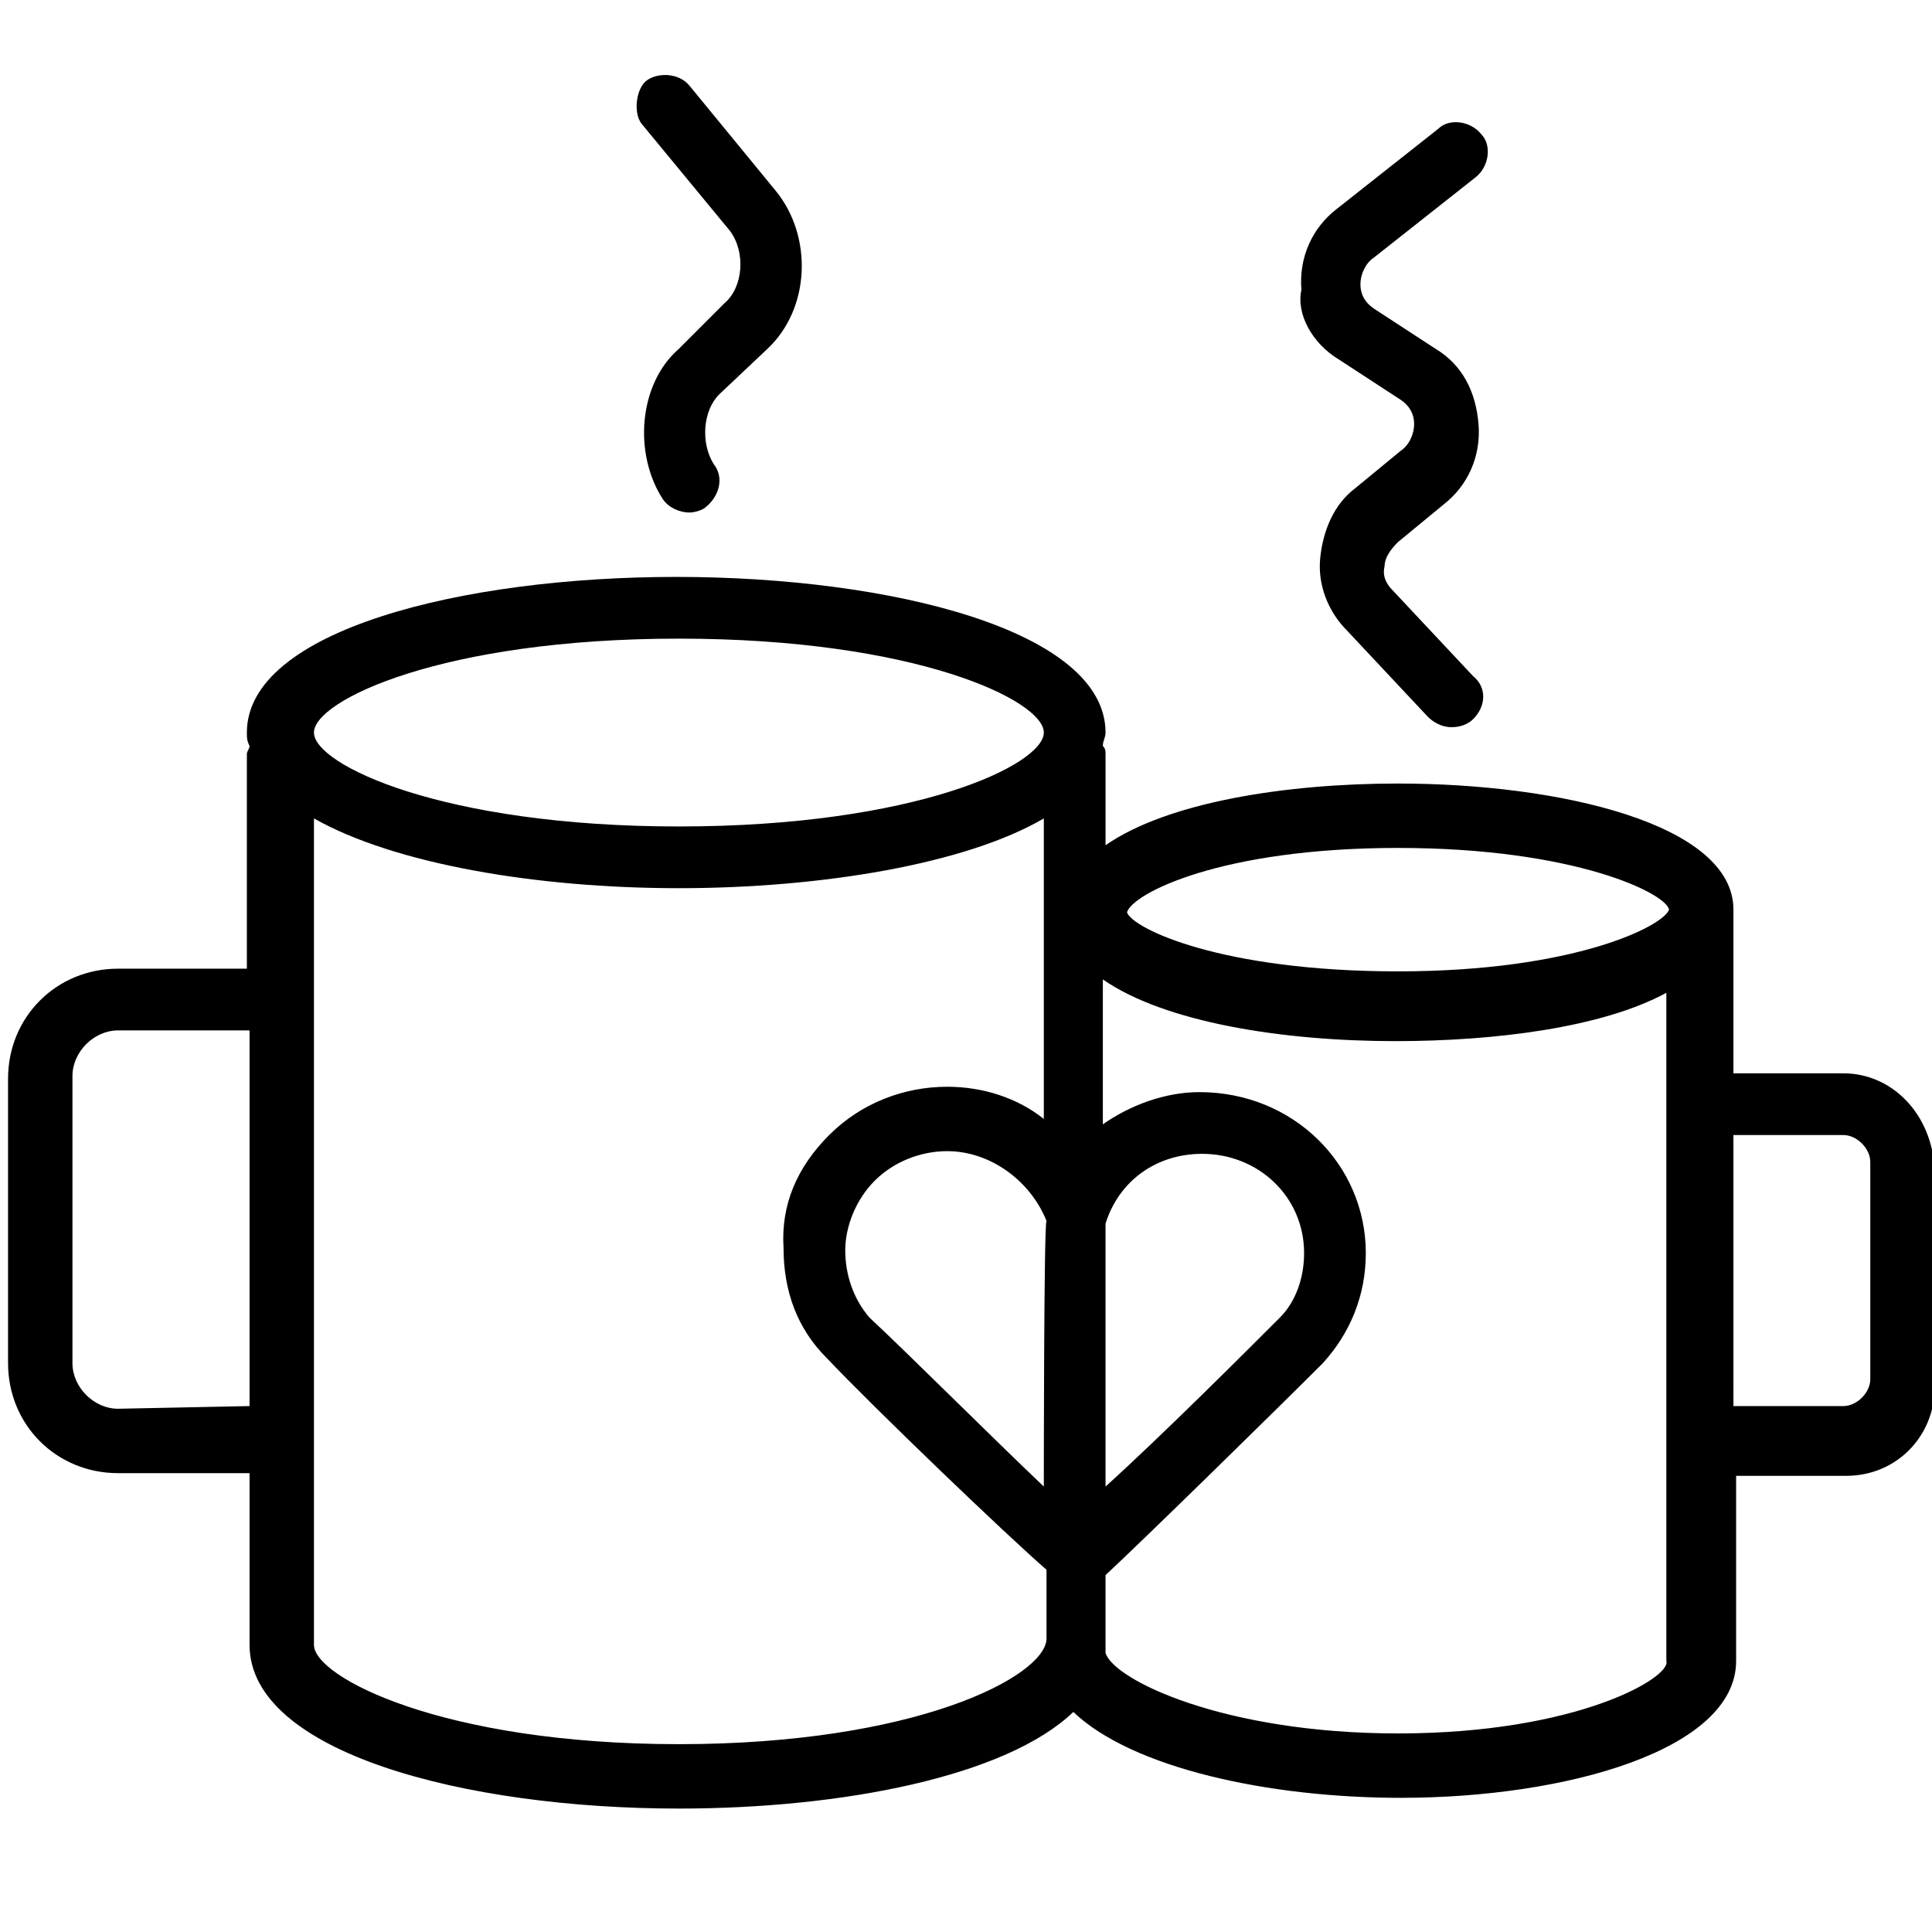 <?xml version="1.0" encoding="utf-8"?>
<!-- Generator: Adobe Illustrator 23.0.6, SVG Export Plug-In . SVG Version: 6.00 Build 0)  -->
<svg version="1.1" id="Layer_1" xmlns="http://www.w3.org/2000/svg" xmlns:xlink="http://www.w3.org/1999/xlink" x="0px" y="0px"
	 viewBox="0 0 72 72" style="enable-background:new 0 0 72 72;" xml:space="preserve">
<g>
	<path d="M68.7,40h-4.1v-5.7c0-0.1,0-0.2,0-0.2s0-0.1,0-0.2c0-3.2-6.5-4.7-12.5-4.7c-4.2,0-8.6,0.7-10.9,2.3v-3.4
		c0-0.1,0-0.2-0.1-0.3c0-0.2,0.1-0.3,0.1-0.5c0-3.8-8-5.8-16-5.8s-16,2-16,5.8c0,0.2,0,0.3,0.1,0.5c0,0.1-0.1,0.2-0.1,0.3v8H4.4
		c-2.3,0-4.1,1.8-4.1,4.1v10.6c0,2.3,1.8,4.1,4.1,4.1h4.9v6.4c0,4,8,6.1,16,6.1c6.1,0,12.2-1.2,14.7-3.6c2.2,2.1,7.3,3.2,12.2,3.2
		c6.2,0,12.5-1.8,12.5-5.1v-6.9h4.1c1.9,0,3.3-1.5,3.3-3.3v-8.1C72,41.5,70.5,40,68.7,40z M52.1,31.6c6.6,0,10,1.7,10.1,2.3
		c-0.2,0.6-3.5,2.3-10.1,2.3S42.2,34.6,42,34C42.2,33.3,45.5,31.6,52.1,31.6z M38.9,55.4c-2-1.9-5.1-5-6.5-6.3
		c-0.6-0.7-0.9-1.6-0.9-2.5s0.4-1.9,1.1-2.6c0.7-0.7,1.7-1.1,2.7-1.1l0,0c1.6,0,3.1,1.1,3.7,2.6C38.9,45.6,38.9,55.4,38.9,55.4z
		 M41.2,45.6c0.5-1.6,1.9-2.6,3.6-2.6l0,0c2.1,0,3.8,1.6,3.8,3.7c0,0.9-0.3,1.8-0.9,2.4c-1.3,1.3-4.4,4.4-6.5,6.3
		C41.2,55.3,41.2,45.6,41.2,45.6z M25.3,23.8c8.8,0,13.6,2.3,13.6,3.5s-4.8,3.5-13.6,3.5s-13.6-2.3-13.6-3.5S16.5,23.8,25.3,23.8z
		 M4.4,52.5c-0.9,0-1.7-0.8-1.7-1.7V40.1c0-0.9,0.8-1.7,1.7-1.7h4.9v14L4.4,52.5L4.4,52.5z M25.3,65c-8.8,0-13.6-2.5-13.6-3.7V30.5
		c3,1.7,8.3,2.6,13.6,2.6s10.7-0.9,13.6-2.6v11.2c-1-0.8-2.3-1.2-3.6-1.2l0,0c-1.6,0-3.2,0.6-4.4,1.8c-1.2,1.2-1.8,2.6-1.7,4.2
		c0,1.6,0.5,3,1.6,4.1c1.8,1.9,6.7,6.6,8.2,7.9v2.6C38.9,62.5,34.1,65,25.3,65z M52.1,64.6c-6.5,0-10.6-2-10.9-3c0-0.1,0-0.2,0-0.3
		v-2.6c1.4-1.3,6.3-6.1,8.1-7.9c1-1.1,1.6-2.5,1.6-4.1c0-3.3-2.7-6-6.2-6l0,0c-1.3,0-2.6,0.5-3.6,1.2v-5.4c2.3,1.6,6.7,2.3,10.9,2.3
		c3.7,0,7.7-0.5,10.1-1.8v24.9C62.3,62.5,58.8,64.6,52.1,64.6z M69.7,51.4c0,0.5-0.5,1-1,1h-4.1V42.3h4.1c0.5,0,1,0.5,1,1V51.4z"/>
	<path d="M49.9,13.4l2.3,1.5c0.3,0.2,0.5,0.5,0.5,0.9c0,0.4-0.2,0.8-0.5,1l-1.7,1.4c-0.8,0.6-1.2,1.6-1.3,2.6s0.3,2,1,2.7l3,3.2
		c0.2,0.2,0.5,0.4,0.9,0.4c0.3,0,0.6-0.1,0.8-0.3c0.5-0.5,0.5-1.2,0-1.6l-3-3.2c-0.2-0.2-0.4-0.5-0.3-0.9c0-0.3,0.2-0.6,0.5-0.9
		l1.7-1.4c0.9-0.7,1.4-1.8,1.3-3c-0.1-1.2-0.6-2.2-1.6-2.8l-2.3-1.5c-0.3-0.2-0.5-0.5-0.5-0.9s0.2-0.8,0.5-1l3.8-3
		c0.5-0.4,0.6-1.2,0.2-1.6c-0.4-0.5-1.2-0.6-1.6-0.2l-3.8,3c-0.9,0.7-1.4,1.8-1.3,3C48.3,11.7,48.9,12.8,49.9,13.4z"/>
	<path d="M27.2,8.6c0.6,0.8,0.5,2.1-0.2,2.7L25.3,13c-1.5,1.3-1.7,3.9-0.6,5.6c0.2,0.3,0.6,0.5,1,0.5c0.2,0,0.5-0.1,0.6-0.2
		c0.5-0.4,0.7-1.1,0.3-1.6c-0.5-0.8-0.4-2,0.2-2.6l1.8-1.7c1.6-1.5,1.7-4.2,0.3-5.9l-3.2-3.9c-0.4-0.5-1.2-0.5-1.6-0.2
		s-0.5,1.2-0.2,1.6L27.2,8.6z"/>
</g>
</svg>
